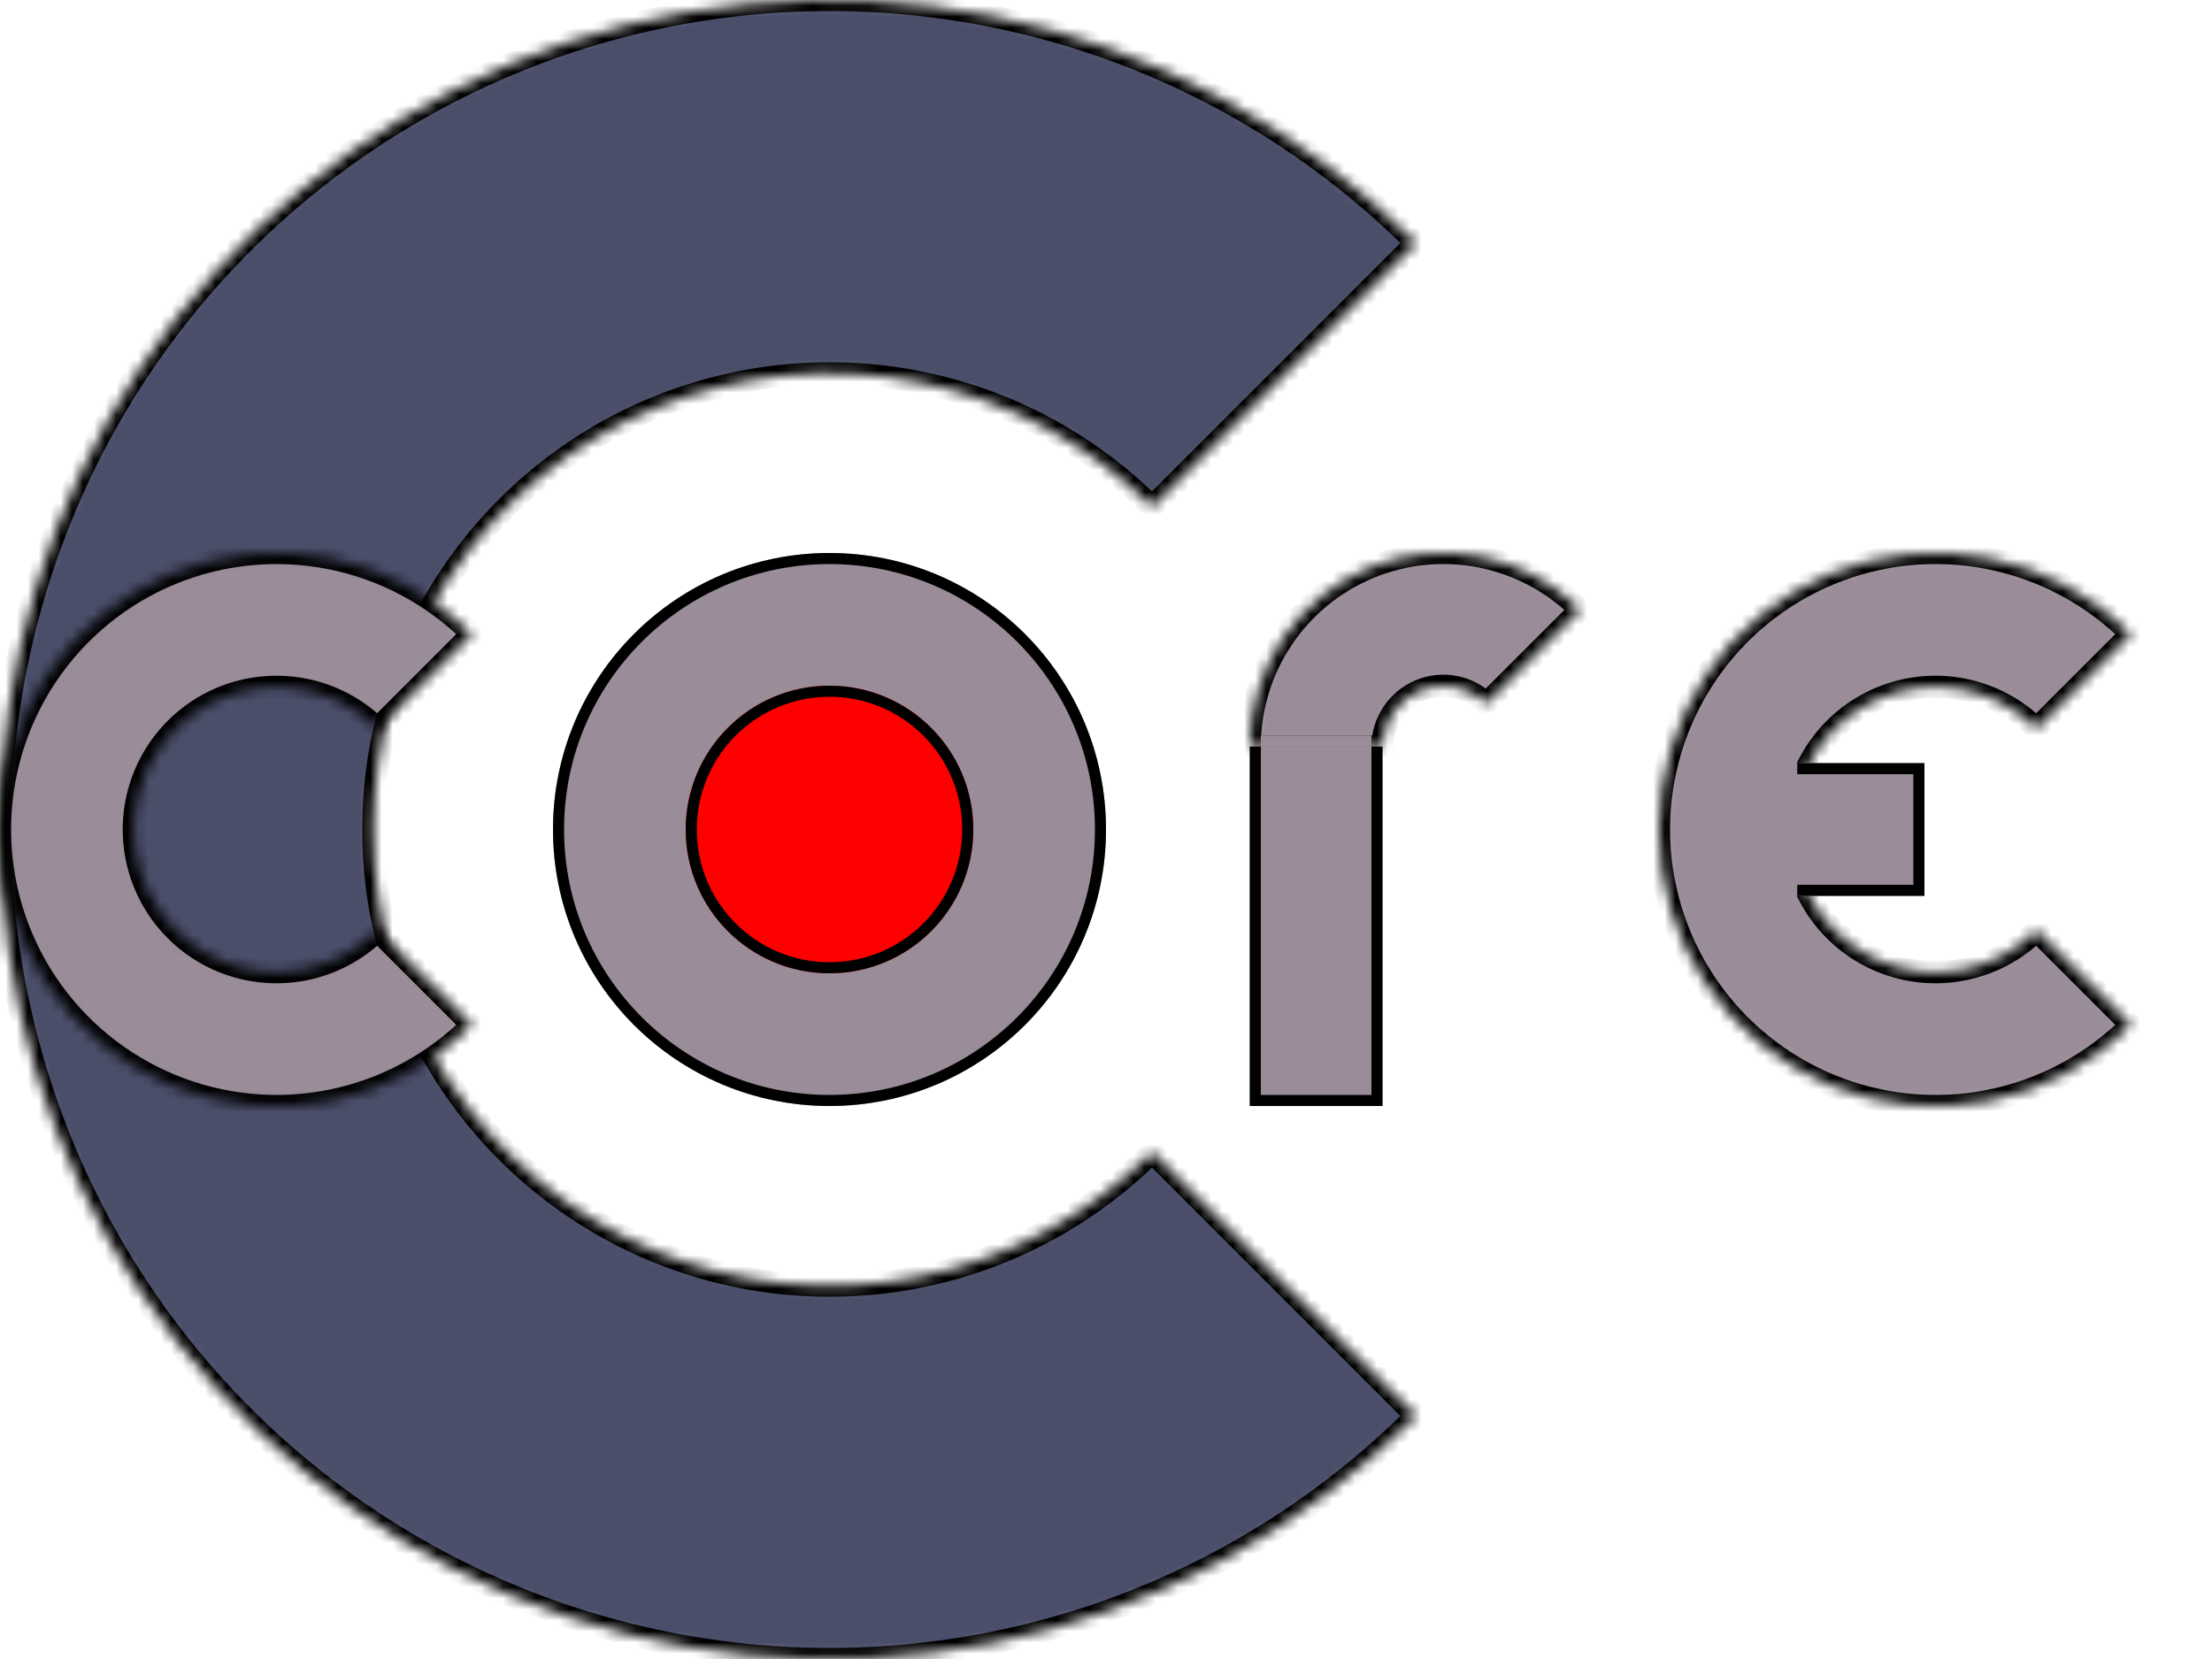 <svg width="200" height="150" viewBox="0 0 200 150" fill="none" xmlns="http://www.w3.org/2000/svg">
<mask id="path-1-inside-1_303_27" fill="white">
<path d="M128.033 128.033C117.544 138.522 104.18 145.665 89.632 148.559C75.083 151.453 60.003 149.968 46.299 144.291C32.594 138.614 20.881 129.001 12.64 116.668C4.399 104.334 9.13584e-07 89.834 0 75C-9.13584e-07 60.166 4.399 45.666 12.64 33.332C20.881 20.999 32.594 11.386 46.299 5.709C60.003 0.032 75.083 -1.453 89.632 1.441C104.18 4.335 117.544 11.478 128.033 21.967L104.168 45.832C98.399 40.063 91.049 36.134 83.047 34.543C75.046 32.951 66.752 33.768 59.214 36.89C51.677 40.012 45.234 45.299 40.702 52.083C36.169 58.866 33.75 66.841 33.75 75C33.75 83.159 36.169 91.134 40.702 97.917C45.234 104.701 51.677 109.988 59.214 113.11C66.752 116.232 75.046 117.049 83.047 115.457C91.049 113.866 98.399 109.937 104.168 104.168L128.033 128.033Z"/>
</mask>
<path d="M128.033 128.033C117.544 138.522 104.18 145.665 89.632 148.559C75.083 151.453 60.003 149.968 46.299 144.291C32.594 138.614 20.881 129.001 12.64 116.668C4.399 104.334 9.13584e-07 89.834 0 75C-9.13584e-07 60.166 4.399 45.666 12.64 33.332C20.881 20.999 32.594 11.386 46.299 5.709C60.003 0.032 75.083 -1.453 89.632 1.441C104.18 4.335 117.544 11.478 128.033 21.967L104.168 45.832C98.399 40.063 91.049 36.134 83.047 34.543C75.046 32.951 66.752 33.768 59.214 36.89C51.677 40.012 45.234 45.299 40.702 52.083C36.169 58.866 33.75 66.841 33.75 75C33.75 83.159 36.169 91.134 40.702 97.917C45.234 104.701 51.677 109.988 59.214 113.11C66.752 116.232 75.046 117.049 83.047 115.457C91.049 113.866 98.399 109.937 104.168 104.168L128.033 128.033Z" fill="#4A4E69" stroke="black" stroke-width="2" mask="url(#path-1-inside-1_303_27)"/>
<circle cx="75" cy="75" r="19" fill="#FF0000" stroke="#9A8C98" stroke-width="12"/>
<circle cx="75" cy="75" r="24.5" stroke="black"/>
<mask id="path-4-inside-2_303_27" fill="white">
<path d="M42.678 92.678C39.181 96.174 34.727 98.555 29.877 99.52C25.028 100.484 20.001 99.989 15.433 98.097C10.865 96.205 6.96 93.001 4.213 88.889C1.466 84.778 3.04528e-07 79.945 0 75C-3.04528e-07 70.055 1.466 65.222 4.213 61.111C6.96 56.999 10.865 53.795 15.433 51.903C20.001 50.011 25.028 49.516 29.877 50.48C34.727 51.445 39.181 53.826 42.678 57.322L34.125 65.875C32.32 64.07 30.021 62.841 27.518 62.343C25.014 61.845 22.419 62.101 20.061 63.077C17.703 64.054 15.688 65.708 14.27 67.83C12.852 69.953 12.095 72.448 12.095 75C12.095 77.552 12.852 80.047 14.27 82.17C15.688 84.292 17.703 85.946 20.061 86.923C22.419 87.899 25.014 88.155 27.518 87.657C30.021 87.159 32.32 85.93 34.125 84.125L42.678 92.678Z"/>
</mask>
<path d="M42.678 92.678C39.181 96.174 34.727 98.555 29.877 99.52C25.028 100.484 20.001 99.989 15.433 98.097C10.865 96.205 6.96 93.001 4.213 88.889C1.466 84.778 3.04528e-07 79.945 0 75C-3.04528e-07 70.055 1.466 65.222 4.213 61.111C6.96 56.999 10.865 53.795 15.433 51.903C20.001 50.011 25.028 49.516 29.877 50.48C34.727 51.445 39.181 53.826 42.678 57.322L34.125 65.875C32.32 64.07 30.021 62.841 27.518 62.343C25.014 61.845 22.419 62.101 20.061 63.077C17.703 64.054 15.688 65.708 14.27 67.83C12.852 69.953 12.095 72.448 12.095 75C12.095 77.552 12.852 80.047 14.27 82.17C15.688 84.292 17.703 85.946 20.061 86.923C22.419 87.899 25.014 88.155 27.518 87.657C30.021 87.159 32.32 85.93 34.125 84.125L42.678 92.678Z" fill="#9A8C98" stroke="black" stroke-width="2" mask="url(#path-4-inside-2_303_27)"/>
<mask id="path-5-inside-3_303_27" fill="white">
<path d="M192.678 92.678C189.181 96.174 184.727 98.555 179.877 99.52C175.028 100.484 170.001 99.989 165.433 98.097C160.865 96.205 156.96 93.001 154.213 88.889C151.466 84.778 150 79.945 150 75C150 70.055 151.466 65.222 154.213 61.111C156.96 56.999 160.865 53.795 165.433 51.903C170.001 50.011 175.028 49.516 179.877 50.48C184.727 51.445 189.181 53.826 192.678 57.322L184.125 65.875C182.32 64.07 180.021 62.841 177.518 62.343C175.014 61.845 172.42 62.101 170.061 63.077C167.703 64.054 165.688 65.708 164.27 67.83C162.852 69.953 162.095 72.448 162.095 75C162.095 77.552 162.852 80.047 164.27 82.17C165.688 84.292 167.703 85.946 170.061 86.923C172.42 87.899 175.014 88.155 177.518 87.657C180.021 87.159 182.32 85.93 184.125 84.125L192.678 92.678Z"/>
</mask>
<path d="M192.678 92.678C189.181 96.174 184.727 98.555 179.877 99.52C175.028 100.484 170.001 99.989 165.433 98.097C160.865 96.205 156.96 93.001 154.213 88.889C151.466 84.778 150 79.945 150 75C150 70.055 151.466 65.222 154.213 61.111C156.96 56.999 160.865 53.795 165.433 51.903C170.001 50.011 175.028 49.516 179.877 50.48C184.727 51.445 189.181 53.826 192.678 57.322L184.125 65.875C182.32 64.07 180.021 62.841 177.518 62.343C175.014 61.845 172.42 62.101 170.061 63.077C167.703 64.054 165.688 65.708 164.27 67.83C162.852 69.953 162.095 72.448 162.095 75C162.095 77.552 162.852 80.047 164.27 82.17C165.688 84.292 167.703 85.946 170.061 86.923C172.42 87.899 175.014 88.155 177.518 87.657C180.021 87.159 182.32 85.93 184.125 84.125L192.678 92.678Z" fill="#9A8C98" stroke="black" stroke-width="2" mask="url(#path-5-inside-3_303_27)"/>
<rect x="152" y="69" width="22" height="12" fill="#9A8C98"/>
<path d="M162.5 69.5H173H173.5V80.5H162.5" stroke="black"/>
<mask id="path-8-inside-4_303_27" fill="white">
<path d="M142.874 55.126C140.427 52.678 137.309 51.011 133.914 50.336C130.519 49.661 127.001 50.008 123.803 51.332C120.605 52.657 117.872 54.9 115.949 57.778C114.026 60.655 113 64.039 113 67.5L125.001 67.5C125.001 66.412 125.323 65.349 125.927 64.445C126.532 63.54 127.391 62.835 128.395 62.419C129.4 62.003 130.506 61.894 131.573 62.106C132.64 62.318 133.62 62.842 134.389 63.611L142.874 55.126Z"/>
</mask>
<path d="M142.874 55.126C140.427 52.678 137.309 51.011 133.914 50.336C130.519 49.661 127.001 50.008 123.803 51.332C120.605 52.657 117.872 54.9 115.949 57.778C114.026 60.655 113 64.039 113 67.5L125.001 67.5C125.001 66.412 125.323 65.349 125.927 64.445C126.532 63.54 127.391 62.835 128.395 62.419C129.4 62.003 130.506 61.894 131.573 62.106C132.64 62.318 133.62 62.842 134.389 63.611L142.874 55.126Z" fill="#9A8C98" stroke="black" stroke-width="2" mask="url(#path-8-inside-4_303_27)"/>
<rect x="113" y="67.5" width="12" height="32.5" fill="#9A8C98"/>
<path d="M124.5 67.5V99.5H113.5V67.5" stroke="black"/>
<rect x="114" y="66.5" width="10" height="1" fill="#9A8C98"/>
<circle cx="75" cy="75" r="12.5" stroke="black"/>
</svg>
